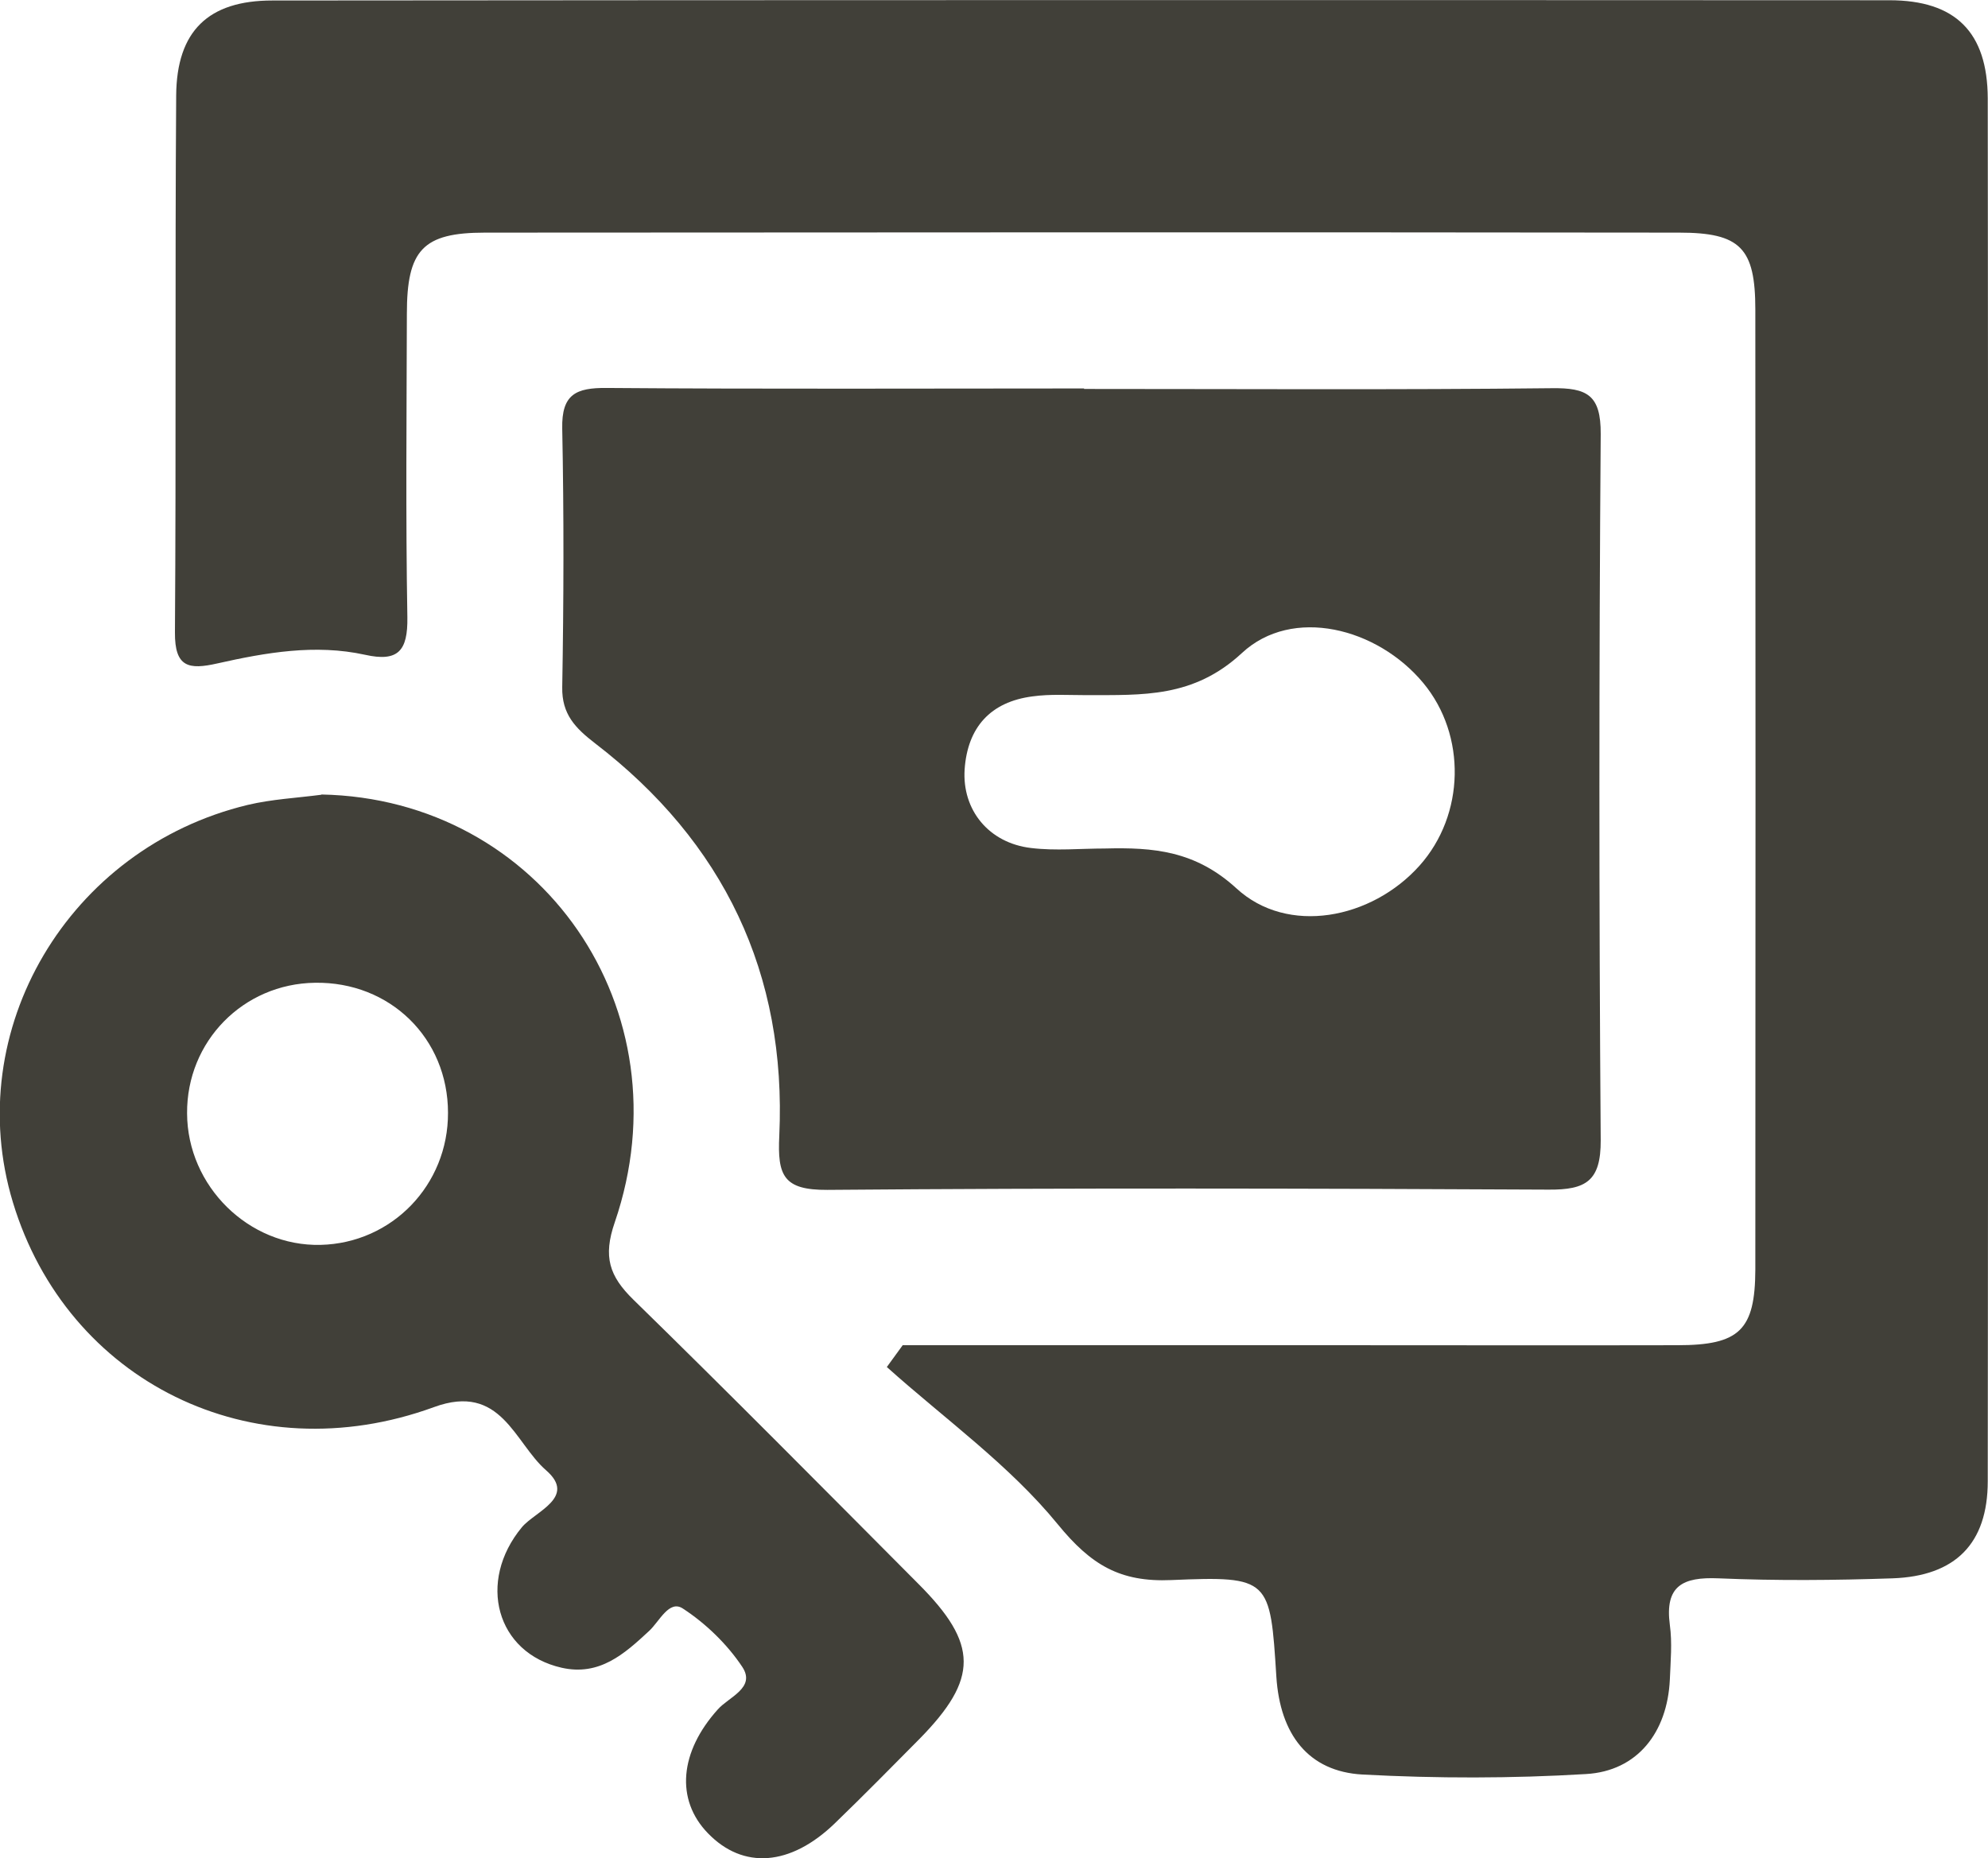 <?xml version="1.0" encoding="UTF-8"?><svg xmlns="http://www.w3.org/2000/svg" viewBox="0 0 80.23 75"><defs><style>.d{fill:#414039;}</style></defs><g id="a"/><g id="b"><g id="c"><g><path class="d" d="M36.43,54.3c5.87,0,11.75,0,17.62,0,4.55,0,9.1,.01,13.65,0,2.5,0,3.13-.61,3.14-3.05,.01-12.92,.01-25.83,0-38.75,0-2.49-.6-3.11-3.08-3.11-16.06-.02-32.13-.01-48.19,0-2.51,0-3.15,.7-3.15,3.28-.01,4.08-.05,8.17,.02,12.25,.02,1.35-.37,1.81-1.71,1.51-2.01-.44-4-.09-5.96,.35-1.15,.26-1.72,.16-1.71-1.25,.05-7.23,0-14.46,.05-21.68C7.13,1.25,8.41,.02,10.99,.02,32.74,0,54.49,0,76.25,.01c2.67,0,3.96,1.29,3.97,3.96,.02,18.61,.02,37.21,0,55.82,0,2.52-1.31,3.83-3.84,3.92-2.34,.08-4.69,.1-7.03,0-1.44-.06-2.17,.3-1.96,1.88,.1,.72,.03,1.47,0,2.21-.1,2.13-1.31,3.69-3.38,3.81-3,.18-6.02,.18-9.02,.02-2.19-.12-3.33-1.62-3.48-3.95-.25-3.95-.25-4.07-4.24-3.9-2.07,.09-3.24-.61-4.58-2.25-1.96-2.4-4.57-4.26-6.9-6.35l.64-.88Z"/><path class="d" d="M43.75,15.7c6.29,0,12.58,.04,18.87-.03,1.43-.02,1.99,.27,1.98,1.85-.07,9.5-.07,19,0,28.5,.01,1.66-.6,2.01-2.1,2-9.7-.05-19.41-.07-29.11,.01-1.77,.01-2.02-.57-1.94-2.19,.3-6.54-2.24-11.85-7.44-15.84-.79-.61-1.34-1.17-1.32-2.26,.06-3.48,.07-6.96,0-10.44-.03-1.39,.56-1.65,1.79-1.64,6.42,.05,12.85,.02,19.27,.02Zm.85,18.55c1.95-.05,3.64,.09,5.3,1.61,2.06,1.9,5.45,1.25,7.39-.92,1.83-2.05,1.9-5.26,.15-7.37-1.86-2.24-5.29-3.1-7.32-1.21-1.96,1.82-4.02,1.69-6.25,1.7-.74,0-1.48-.05-2.2,.05-1.7,.22-2.62,1.25-2.74,2.94-.11,1.65,.98,2.98,2.68,3.18,.99,.12,2,.02,3,.02Z"/><path class="d" d="M12.97,32.07c8.86,.17,14.78,8.69,11.84,17.27-.48,1.39-.22,2.17,.75,3.12,3.87,3.78,7.68,7.63,11.5,11.47,2.43,2.43,2.44,3.83,.04,6.27-1.13,1.14-2.25,2.28-3.41,3.4-1.79,1.73-3.7,1.87-5.12,.4-1.32-1.36-1.14-3.29,.4-5,.44-.5,1.54-.87,.99-1.71-.61-.92-1.48-1.76-2.4-2.36-.56-.37-.95,.53-1.37,.91-1,.93-2,1.82-3.52,1.48-2.65-.6-3.42-3.48-1.61-5.67,.53-.64,2.23-1.21,.98-2.3-1.28-1.11-1.81-3.55-4.53-2.55-7.34,2.68-14.8-1.03-16.99-8.27-2.1-6.94,2.24-14.3,9.48-16.04,.97-.23,1.98-.28,2.97-.41Zm5.11,12.85c0-3.01-2.34-5.3-5.37-5.25-2.9,.04-5.18,2.37-5.16,5.27,.01,2.94,2.49,5.38,5.39,5.31,2.88-.07,5.15-2.42,5.14-5.33Z"/></g></g></g></svg>